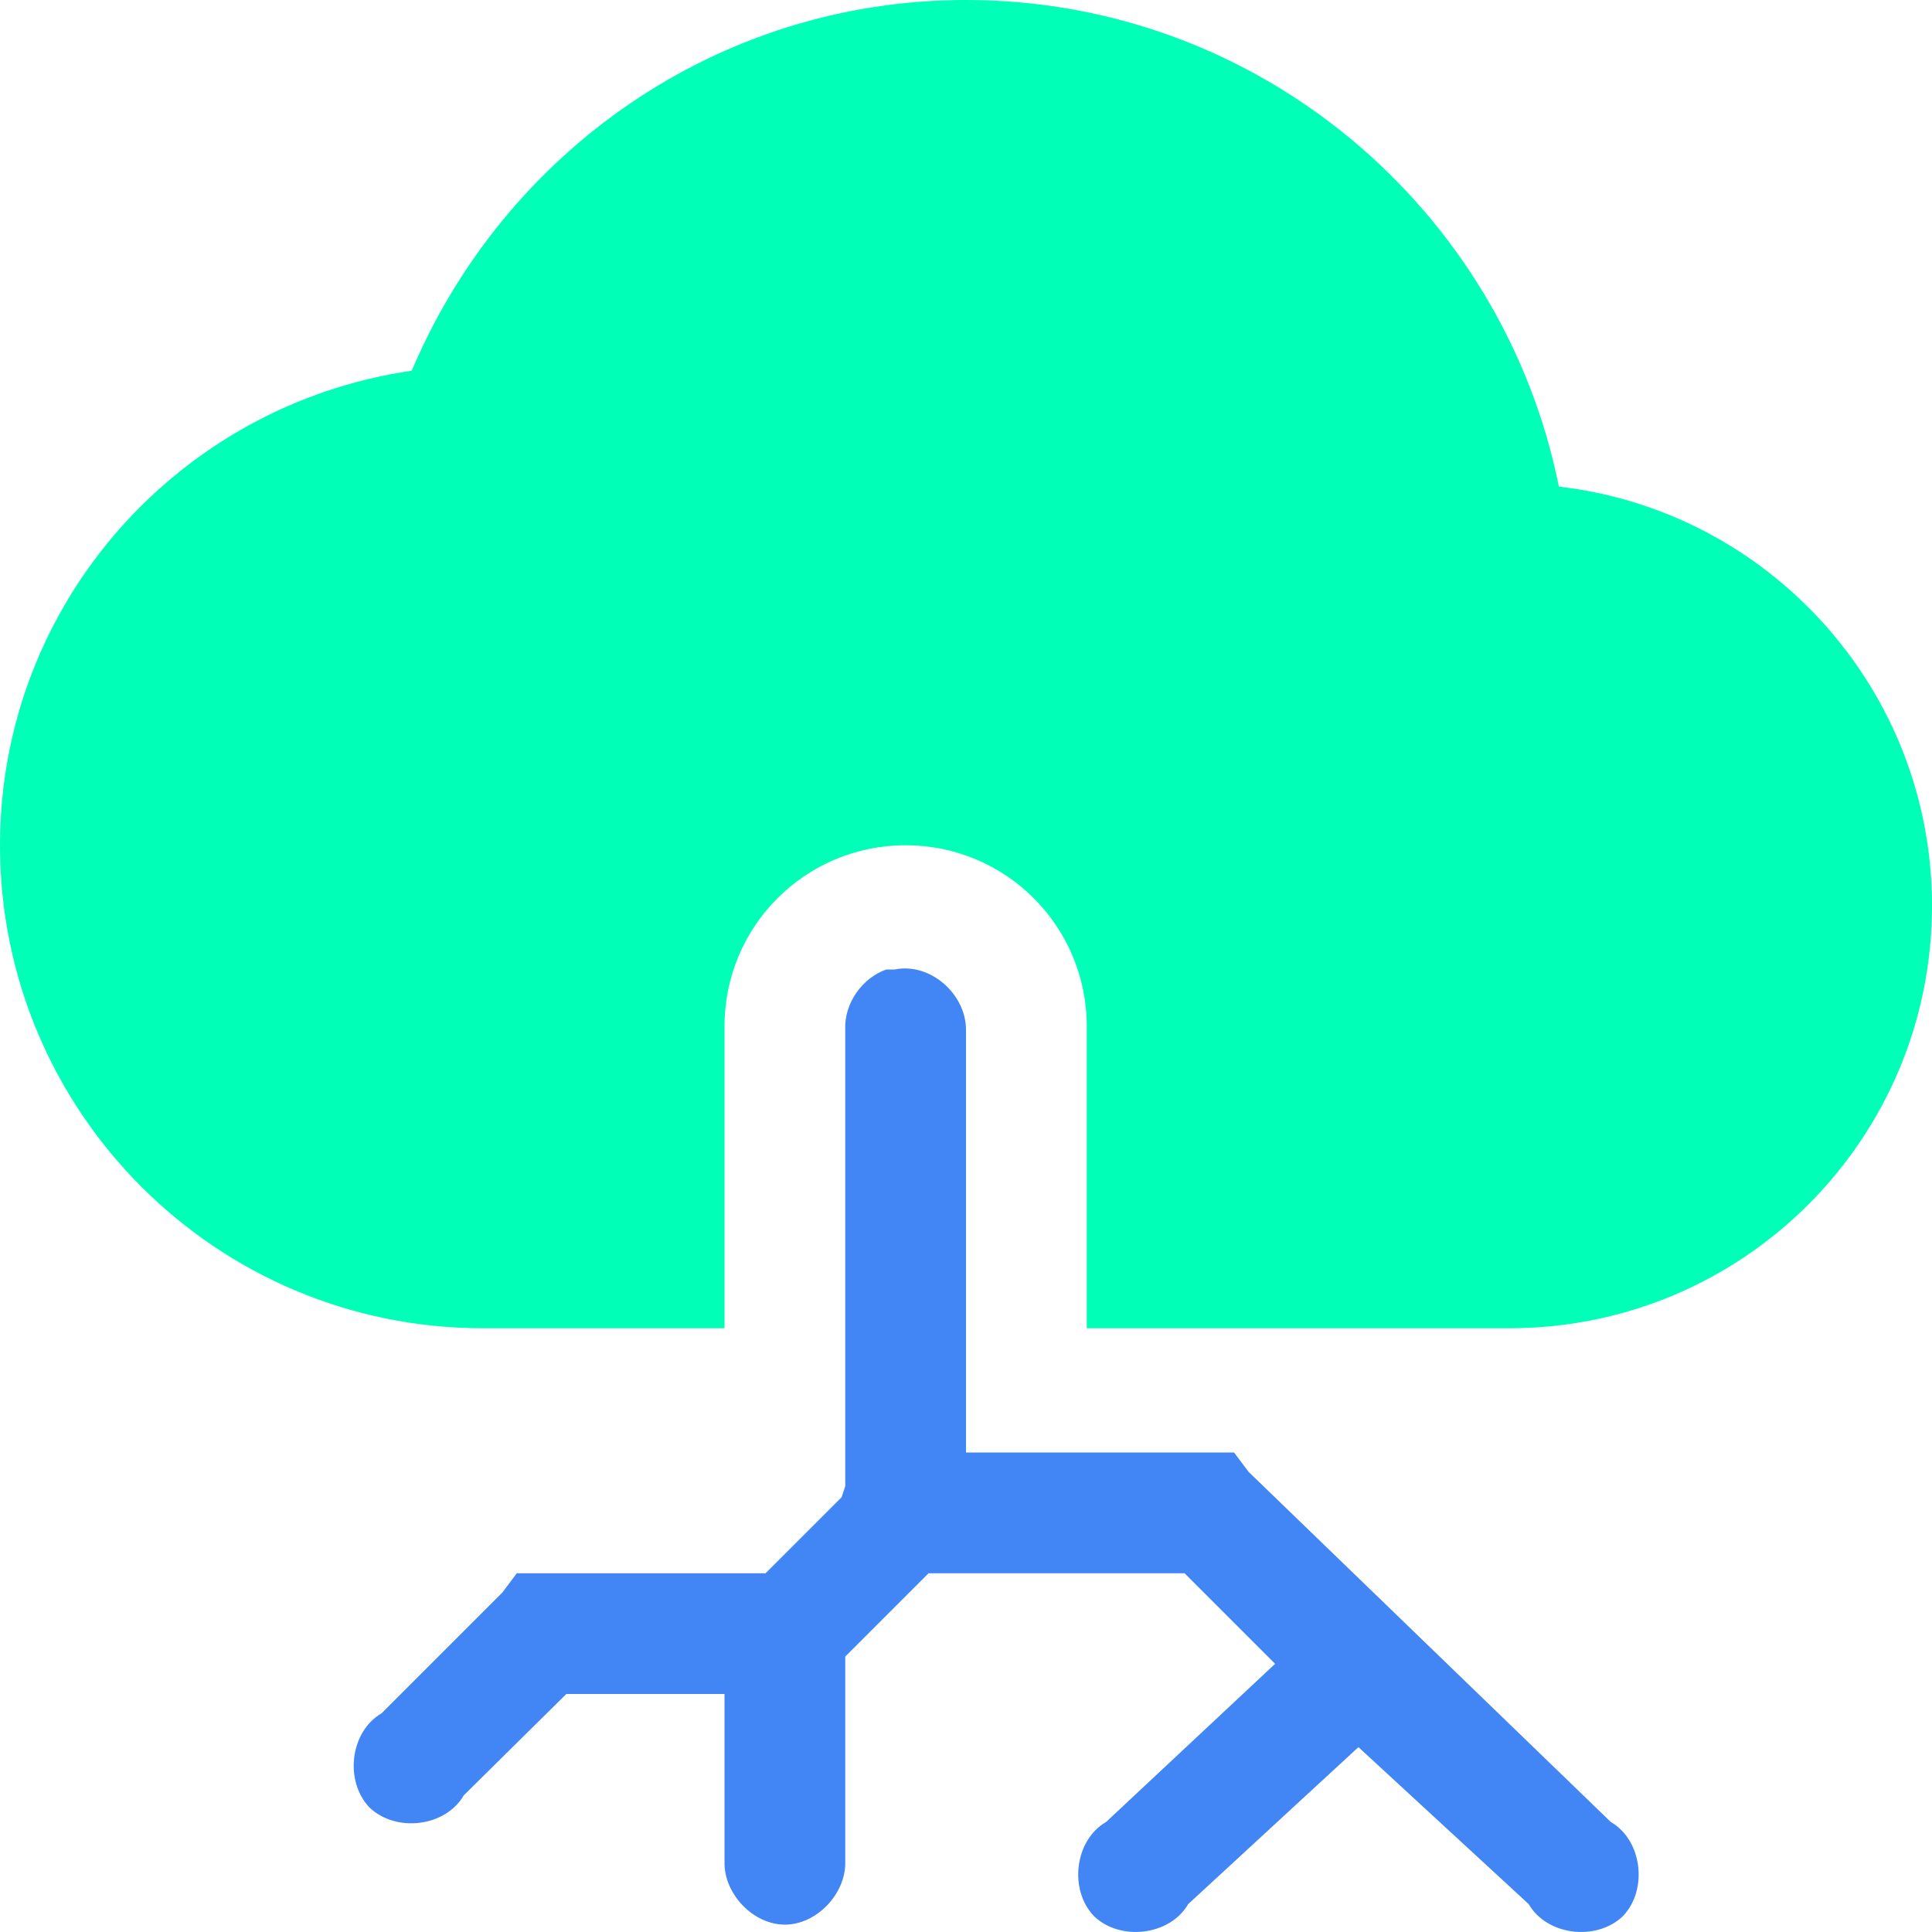 <svg xmlns="http://www.w3.org/2000/svg" width="16" height="16" version="1.1">
 <defs>
  <style id="current-color-scheme" type="text/css">
   .ColorScheme-Text { color:#00ffb7; } .ColorScheme-Highlight { color:#4285f4; }
  </style>
 </defs>
 <path style="fill:currentColor" class="ColorScheme-Text" d="M 8,0 C 5.93,0 4.17,1.27 3.41,3.07 1.48,3.35 0,5 0,7 0,9.21 1.79,11 4,11 L 6,11 6,8.5 C 6,7.67 6.67,7 7.5,7 8.33,7 9,7.67 9,8.5 l 0,2.5 3.5,0 C 14.43,11 16,9.44 16,7.5 16,5.71 14.65,4.23 12.91,4.03 12.45,1.74 10.43,0 8,0 Z"/>
 <path style="fill:currentColor" class="ColorScheme-Highlight" d="m 7.34,8.029 c -0.2,0.07 -0.35,0.28 -0.34,0.5 l 0,3.78 -0.03,0.09 -0.63,0.63 -0.03,0 -1.81,0 -0.22,0 -0.12,0.16 -1,1 c -0.26,0.15 -0.31,0.56 -0.1,0.78 0.22,0.21 0.63,0.16 0.78,-0.1 l 0.85,-0.84 1.31,0 0,1.4 c 0,0.26 0.24,0.51 0.5,0.51 0.26,0 0.5,-0.25 0.5,-0.51 l 0,-1.71 0.69,-0.69 2.12,0 0.75,0.75 -1.4,1.31 c -0.26,0.15 -0.31,0.56 -0.1,0.78 0.22,0.21 0.63,0.16 0.78,-0.1 l 1.41,-1.3 1.41,1.3 c 0.15,0.26 0.56,0.31 0.78,0.1 0.21,-0.22 0.16,-0.63 -0.1,-0.78 l -3,-2.9 -0.12,-0.16 -0.22,0 -2,0 0,-3.5 c 0,-0.3 -0.3,-0.56 -0.59,-0.5 z"/>
</svg>
